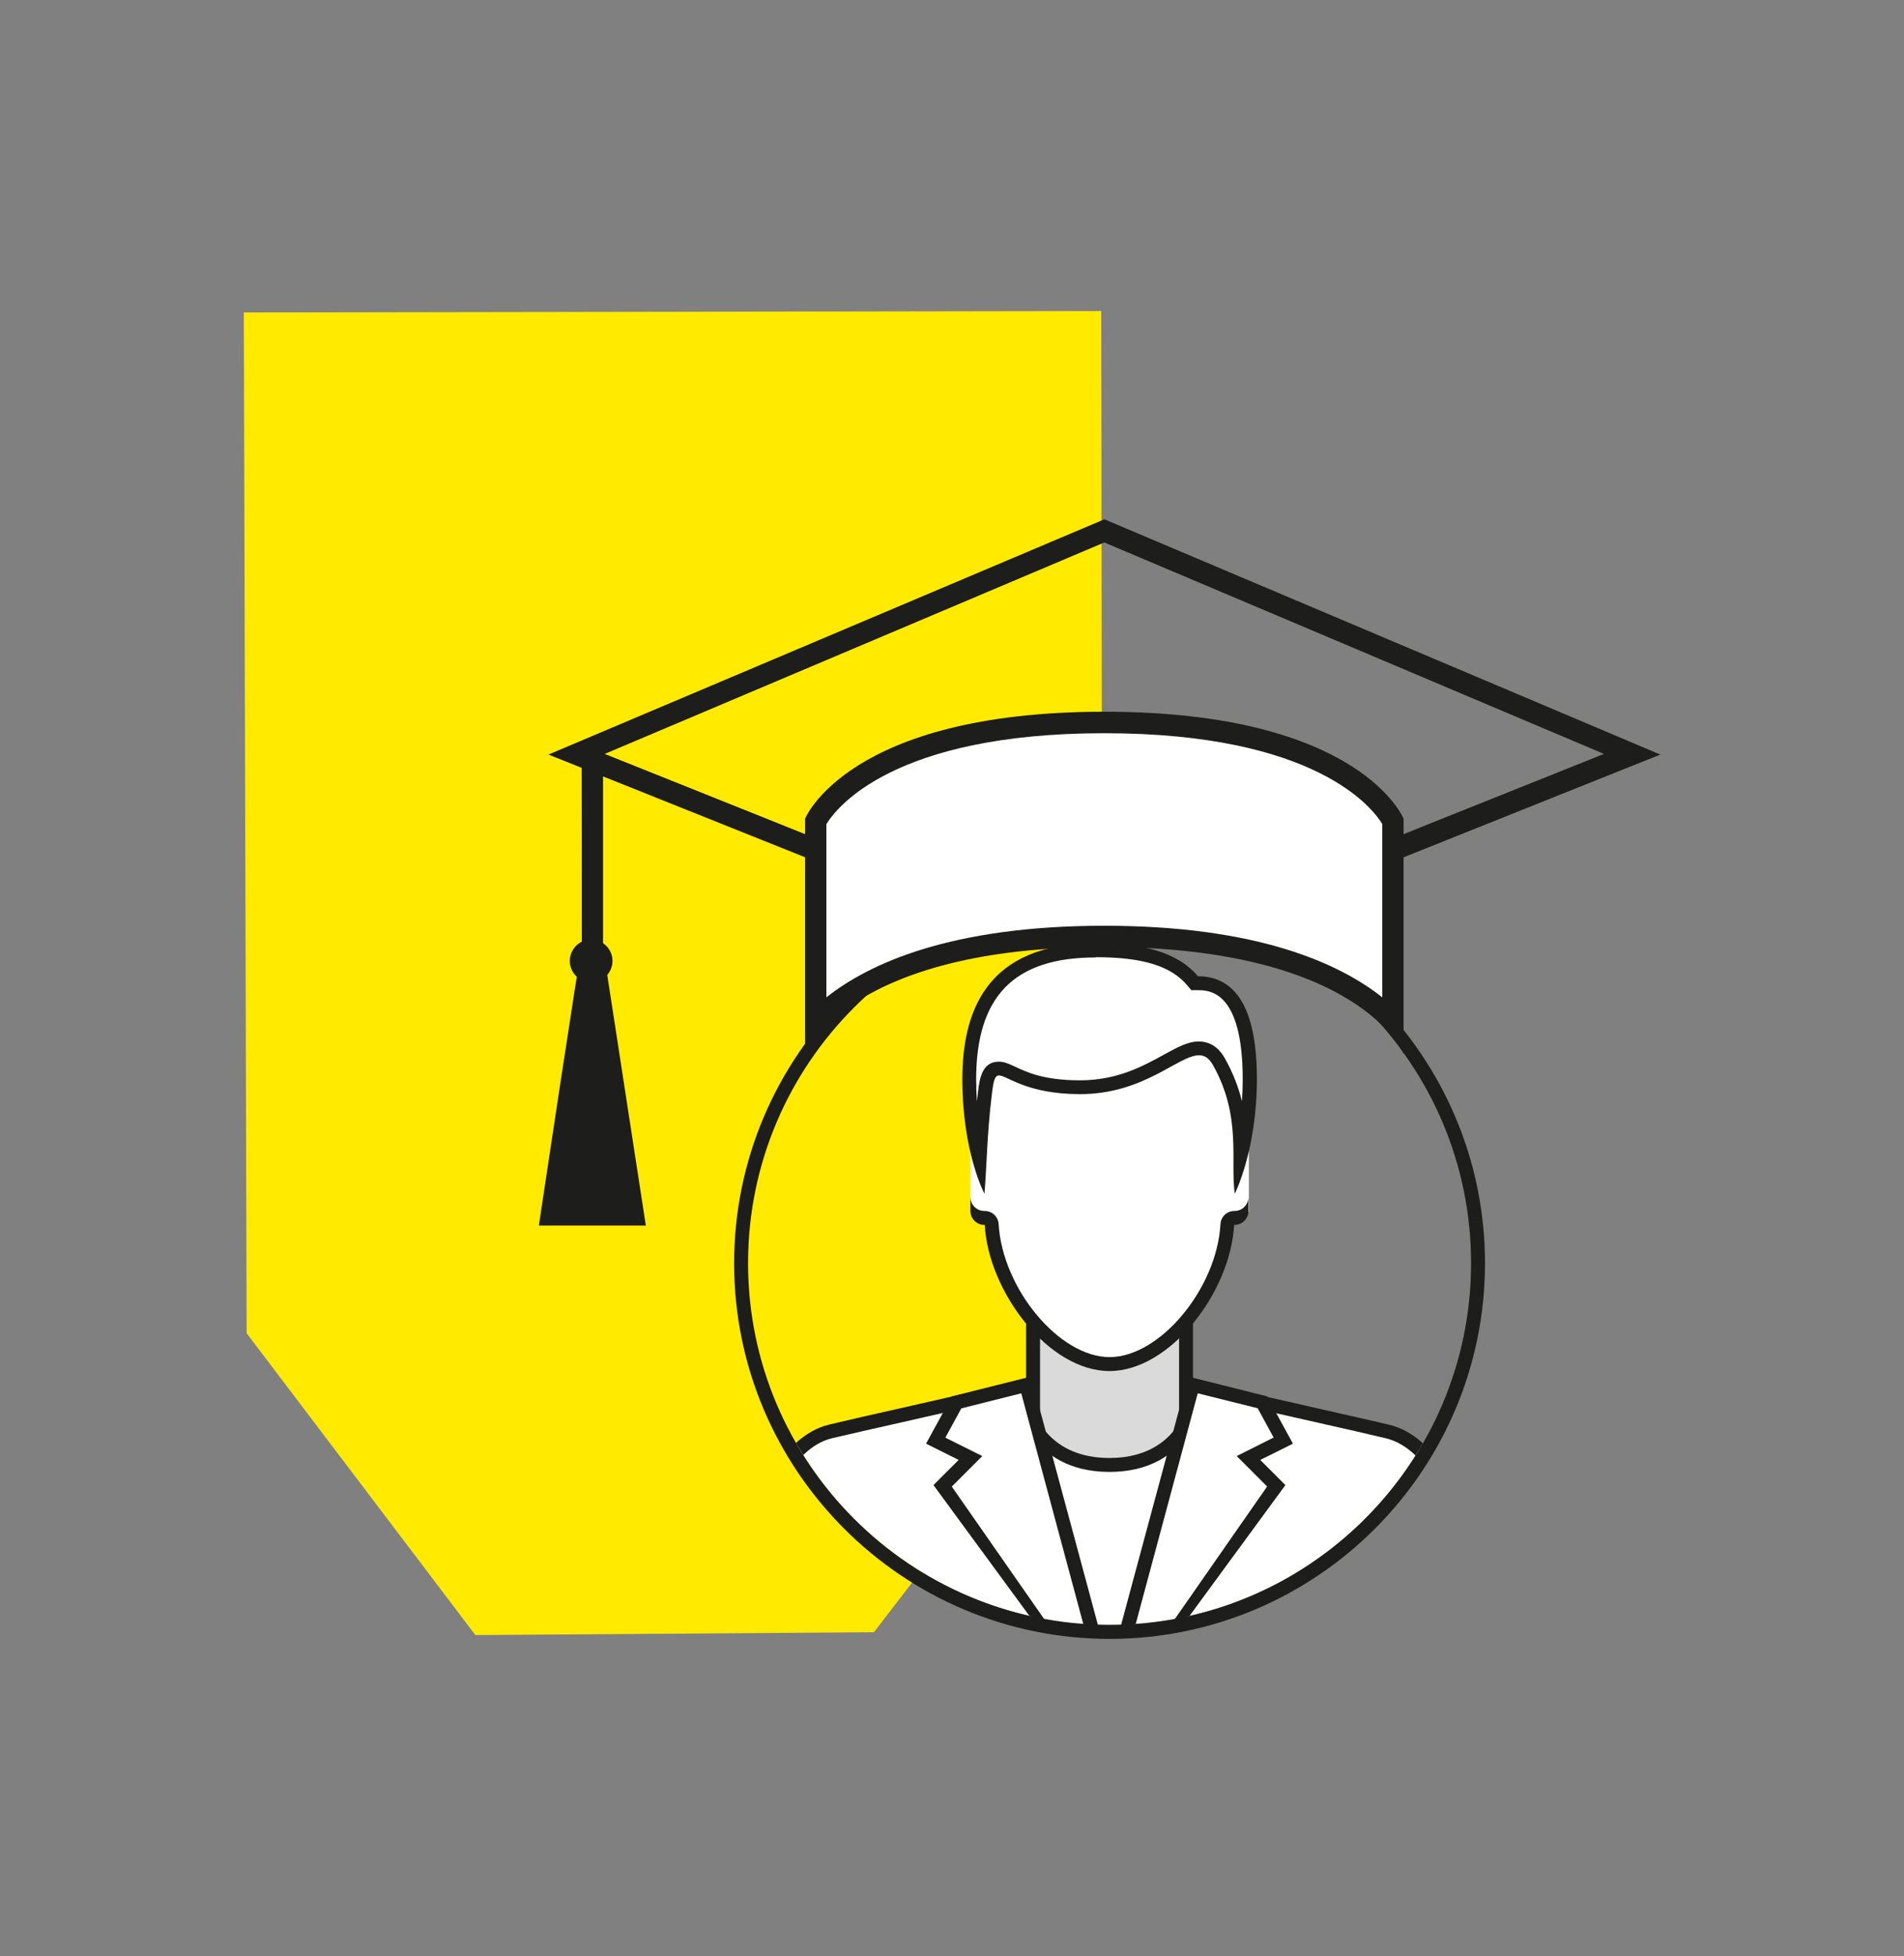 <?xml version="1.0" encoding="UTF-8"?>
<svg id="Layer_1" data-name="Layer 1" xmlns="http://www.w3.org/2000/svg" viewBox="0 0 149 153">
  <rect x="0" y="0" width="149" height="153" fill="#808080" stroke="none"/>
  <defs>
    <style>
      .cls-1 {
        fill: #1d1d1b;
      }

      .cls-2 {
        fill: #ffea00;
      }

      .cls-3 {
        fill: #fff;
      }

      .cls-4 {
        fill: #dadada;
      }
    </style>
  </defs>
  <polygon class="cls-2" points="19.08 24.44 19.3 104.28 37.2 127.89 68.39 127.67 86.29 104.39 86.18 24.33 19.08 24.44"/>
  <path class="cls-1" d="M47.19,59.06h-1.67s.02,15.07.01,15.07v-.02h0c-.1-.01-3.36,21.75-3.36,21.75h8.37l-3.35-21.75v-15.06Z"/>
  <path class="cls-1" d="M46.26,76.83c-.92,0-1.67-.75-1.67-1.67s.75-1.67,1.67-1.67,1.67.75,1.67,1.67-.75,1.67-1.67,1.67"/>
  <path class="cls-3" d="M108.59,111.97c-6.59-1.55-20.72-4.5-21.76-5.55-1.02,1.02-15.22,3.98-21.82,5.54-.91.21-1.74.72-2.44,1.38,4.95,8.23,13.97,13.75,24.26,13.75s19.29-5.51,24.25-13.73c-.71-.67-1.57-1.18-2.48-1.4"/>
  <path class="cls-1" d="M110.89,113.66c.06-.1.13-.19.19-.29,0,0,0,0,0,0-.06.1-.12.2-.18.3"/>
  <path class="cls-1" d="M108.72,111.44c-1.48-.35-3.33-.76-5.34-1.22-3.04-.69-7.17-1.61-10.5-2.45v1.12c2.57.64,5.95,1.42,10.26,2.39,2,.45,3.85.87,5.32,1.22.83.2,1.63.68,2.31,1.34.2-.31.39-.63.58-.95-.78-.71-1.69-1.23-2.63-1.45"/>
  <path class="cls-1" d="M80.91,107.72c-3.23.8-7.26,1.71-10.45,2.43-2.1.47-4.04.91-5.58,1.28-.93.22-1.82.73-2.59,1.43.19.32.38.64.57.95.66-.65,1.45-1.13,2.27-1.32,1.53-.36,3.48-.8,5.57-1.27,4.3-.97,7.66-1.74,10.21-2.37v-1.12Z"/>
  <rect class="cls-4" x="80.84" y="103.43" width="11.97" height="14.42"/>
  <path class="cls-1" d="M93.36,102.89h-13.06v15.51h13.06v-15.51ZM92.27,117.3h-10.88v-13.33h10.88v13.33Z"/>
  <path class="cls-3" d="M86.56,127.84h1.46l4.86-16.48c-.71,1.29-2.38,3.22-6.05,3.22-3.18,0-4.86-1.45-5.71-2.67l4.62,15.73.82.2Z"/>
  <path class="cls-1" d="M92.81,110.16c-.13.47-1.29,3.88-5.99,3.88s-5.85-3.4-5.99-3.88v2.26c.98,1.29,2.77,2.71,5.99,2.71s5.01-1.42,5.99-2.71v-2.26Z"/>
  <path class="cls-3" d="M98.8,109.69l-5.44-1.36-5.5,19.29c1.19-.04,2.36-.15,3.51-.33l8.52-11.07-2.17-2.17,2.72-1.36-1.63-2.99Z"/>
  <path class="cls-1" d="M98.63,114.19l2.55-1.27-2.02-3.7-6.19-1.55-5.38,19.95c.38-.01.76-.03,1.14-.05l5-18.59,4.69,1.17,1.25,2.29-2.89,1.45,2.38,2.38-7.65,10.98c.53-.09,1.06-.74,1.58-.86l7.5-10.23-1.97-1.97Z"/>
  <path class="cls-3" d="M80.3,108.33l-5.44,1.36-1.63,2.99,2.72,1.36-2.17,2.18,8.52,11.07c1.15.18,2.32.28,3.51.32l-5.5-19.29Z"/>
  <path class="cls-1" d="M74.49,116.27l2.38-2.38-2.89-1.44,1.25-2.29,4.69-1.18,5,18.59c.38.03.76.04,1.14.05l-5.38-19.95-6.19,1.55-2.02,3.7,2.55,1.27-1.97,1.97,7.5,10.22c.52.12,1.05.77,1.58.86l-7.65-10.97Z"/>
  <path class="cls-3" d="M86.83,106.69c-4.55,0-8.94-6.11-9.22-10.92-.01-.29-.25-.51-.54-.51-.02,0-.04,0-.07,0-.28-.02-1.05-.26-1.05-.54v-5.44c0-.3.79,1.63,1.09,1.63s-.54-3.27-.54-3.27c0-5.1,5.24-9.25,10.34-9.25s10.34,4.15,10.34,9.25c0,0-.84,3.27-.54,3.27s1.09-1.93,1.09-1.63v5.44c0,.29-.77.52-1.05.54-.02,0-.04,0-.07,0-.29,0-.53.23-.54.51-.28,4.81-4.68,10.92-9.22,10.92"/>
  <path class="cls-1" d="M96.62,94.72s-.02,0-.03,0h0c-.58,0-1.05.45-1.08,1.03-.29,5.06-4.75,10.4-8.68,10.4s-8.38-5.35-8.68-10.4c-.03-.58-.51-1.03-1.09-1.03,0,0-.02,0-.03,0-.6,0-1.09-.49-1.09-1.09v1.09c0,.6.49,1.09,1.09,1.09,0,0,.02,0,.03,0,.31,5.3,5.03,11.43,9.76,11.43s9.46-6.13,9.76-11.43c.01,0,.02,0,.03,0,.6,0,1.09-.49,1.09-1.09v-1.09c0,.6-.49,1.09-1.09,1.09"/>
  <path class="cls-3" d="M76.65,90.6c-.4-1.41-.8-3.48-.8-6.18,0-6.79,3.23-10.1,9.89-10.1,3.84,0,6.18.73,7.59,2.39l.17.19h.25c2.74,0,4.06,2.46,4.06,7.52,0,2.47-.35,4.46-.74,5.88,0-2.03-.1-4.5-1.7-7.3-.38-.67-.9-1.01-1.54-1.01-.72,0-1.5.43-2.48.97-1.58.87-3.75,2.06-6.82,2.06s-4.44-.71-5.34-1.13c-.41-.19-.71-.33-1.01-.33-.86,0-.98.94-1.1,1.94-.24,2.01-.34,3.65-.42,5.09"/>
  <path class="cls-1" d="M85.74,73.78c-8.64,0-10.43,5.45-10.43,10.64,0,5.73,1.73,8.95,1.73,8.95.18-2.09.19-4.59.58-7.79.13-1.1.24-1.46.56-1.46.64,0,2.13,1.46,6.35,1.46,5.02,0,7.69-3.04,9.3-3.04.42,0,.77.21,1.07.73,2.3,4.03,1.36,7.56,1.73,10.1,0,0,1.73-3.4,1.73-8.95,0-3.36-.58-8.06-4.61-8.06-1.68-1.97-4.49-2.58-8-2.58M85.74,74.87c3.67,0,5.88.68,7.17,2.2l.32.38h.5c.87,0,3.52,0,3.52,6.98,0,.6-.02,1.17-.06,1.71-.26-1.06-.68-2.2-1.36-3.4-.61-1.06-1.43-1.28-2.01-1.28-.86,0-1.69.46-2.75,1.04-1.62.89-3.63,2-6.55,2s-4.25-.68-5.11-1.08c-.46-.21-.82-.38-1.24-.38-1.35,0-1.52,1.4-1.64,2.42-.03.24-.06.47-.08.69-.04-.54-.06-1.11-.06-1.71,0-6.52,2.97-9.55,9.35-9.55"/>
  <path class="cls-1" d="M86.83,69.43c-16.2,0-29.38,13.18-29.38,29.38s13.18,29.38,29.38,29.38,29.38-13.18,29.38-29.38-13.18-29.38-29.38-29.38M86.83,70.51c15.6,0,28.29,12.69,28.29,28.29s-12.69,28.29-28.29,28.29-28.29-12.69-28.29-28.29,12.69-28.29,28.29-28.29"/>
  <path class="cls-1" d="M86.42,40.62l-43.5,18.4,25.1,10.04h36.81l25.1-10.04-43.5-18.4ZM86.42,42.43l39.1,16.54-21.02,8.41h-36.16l-21.02-8.41,39.1-16.54Z"/>
  <path class="cls-3" d="M109,79.86c-2.52-2.64-8.64-6.62-22.59-6.62s-20.06,3.98-22.58,6.62v-15.63c.53-.99,4.78-7.72,22.58-7.72s22.05,6.71,22.59,7.72v15.63Z"/>
  <path class="cls-1" d="M86.42,55.67c-20.08,0-23.42,8.37-23.42,8.37v18.4s3.35-8.37,23.42-8.37,23.42,8.37,23.42,8.37v-18.4s-3.35-8.37-23.42-8.37M86.42,57.35c16.58,0,21.02,5.89,21.75,7.1v13.56c-3.29-2.61-9.69-5.6-21.75-5.6s-18.46,2.99-21.75,5.6v-13.55c.77-1.26,5.23-7.11,21.75-7.11"/>
</svg>
